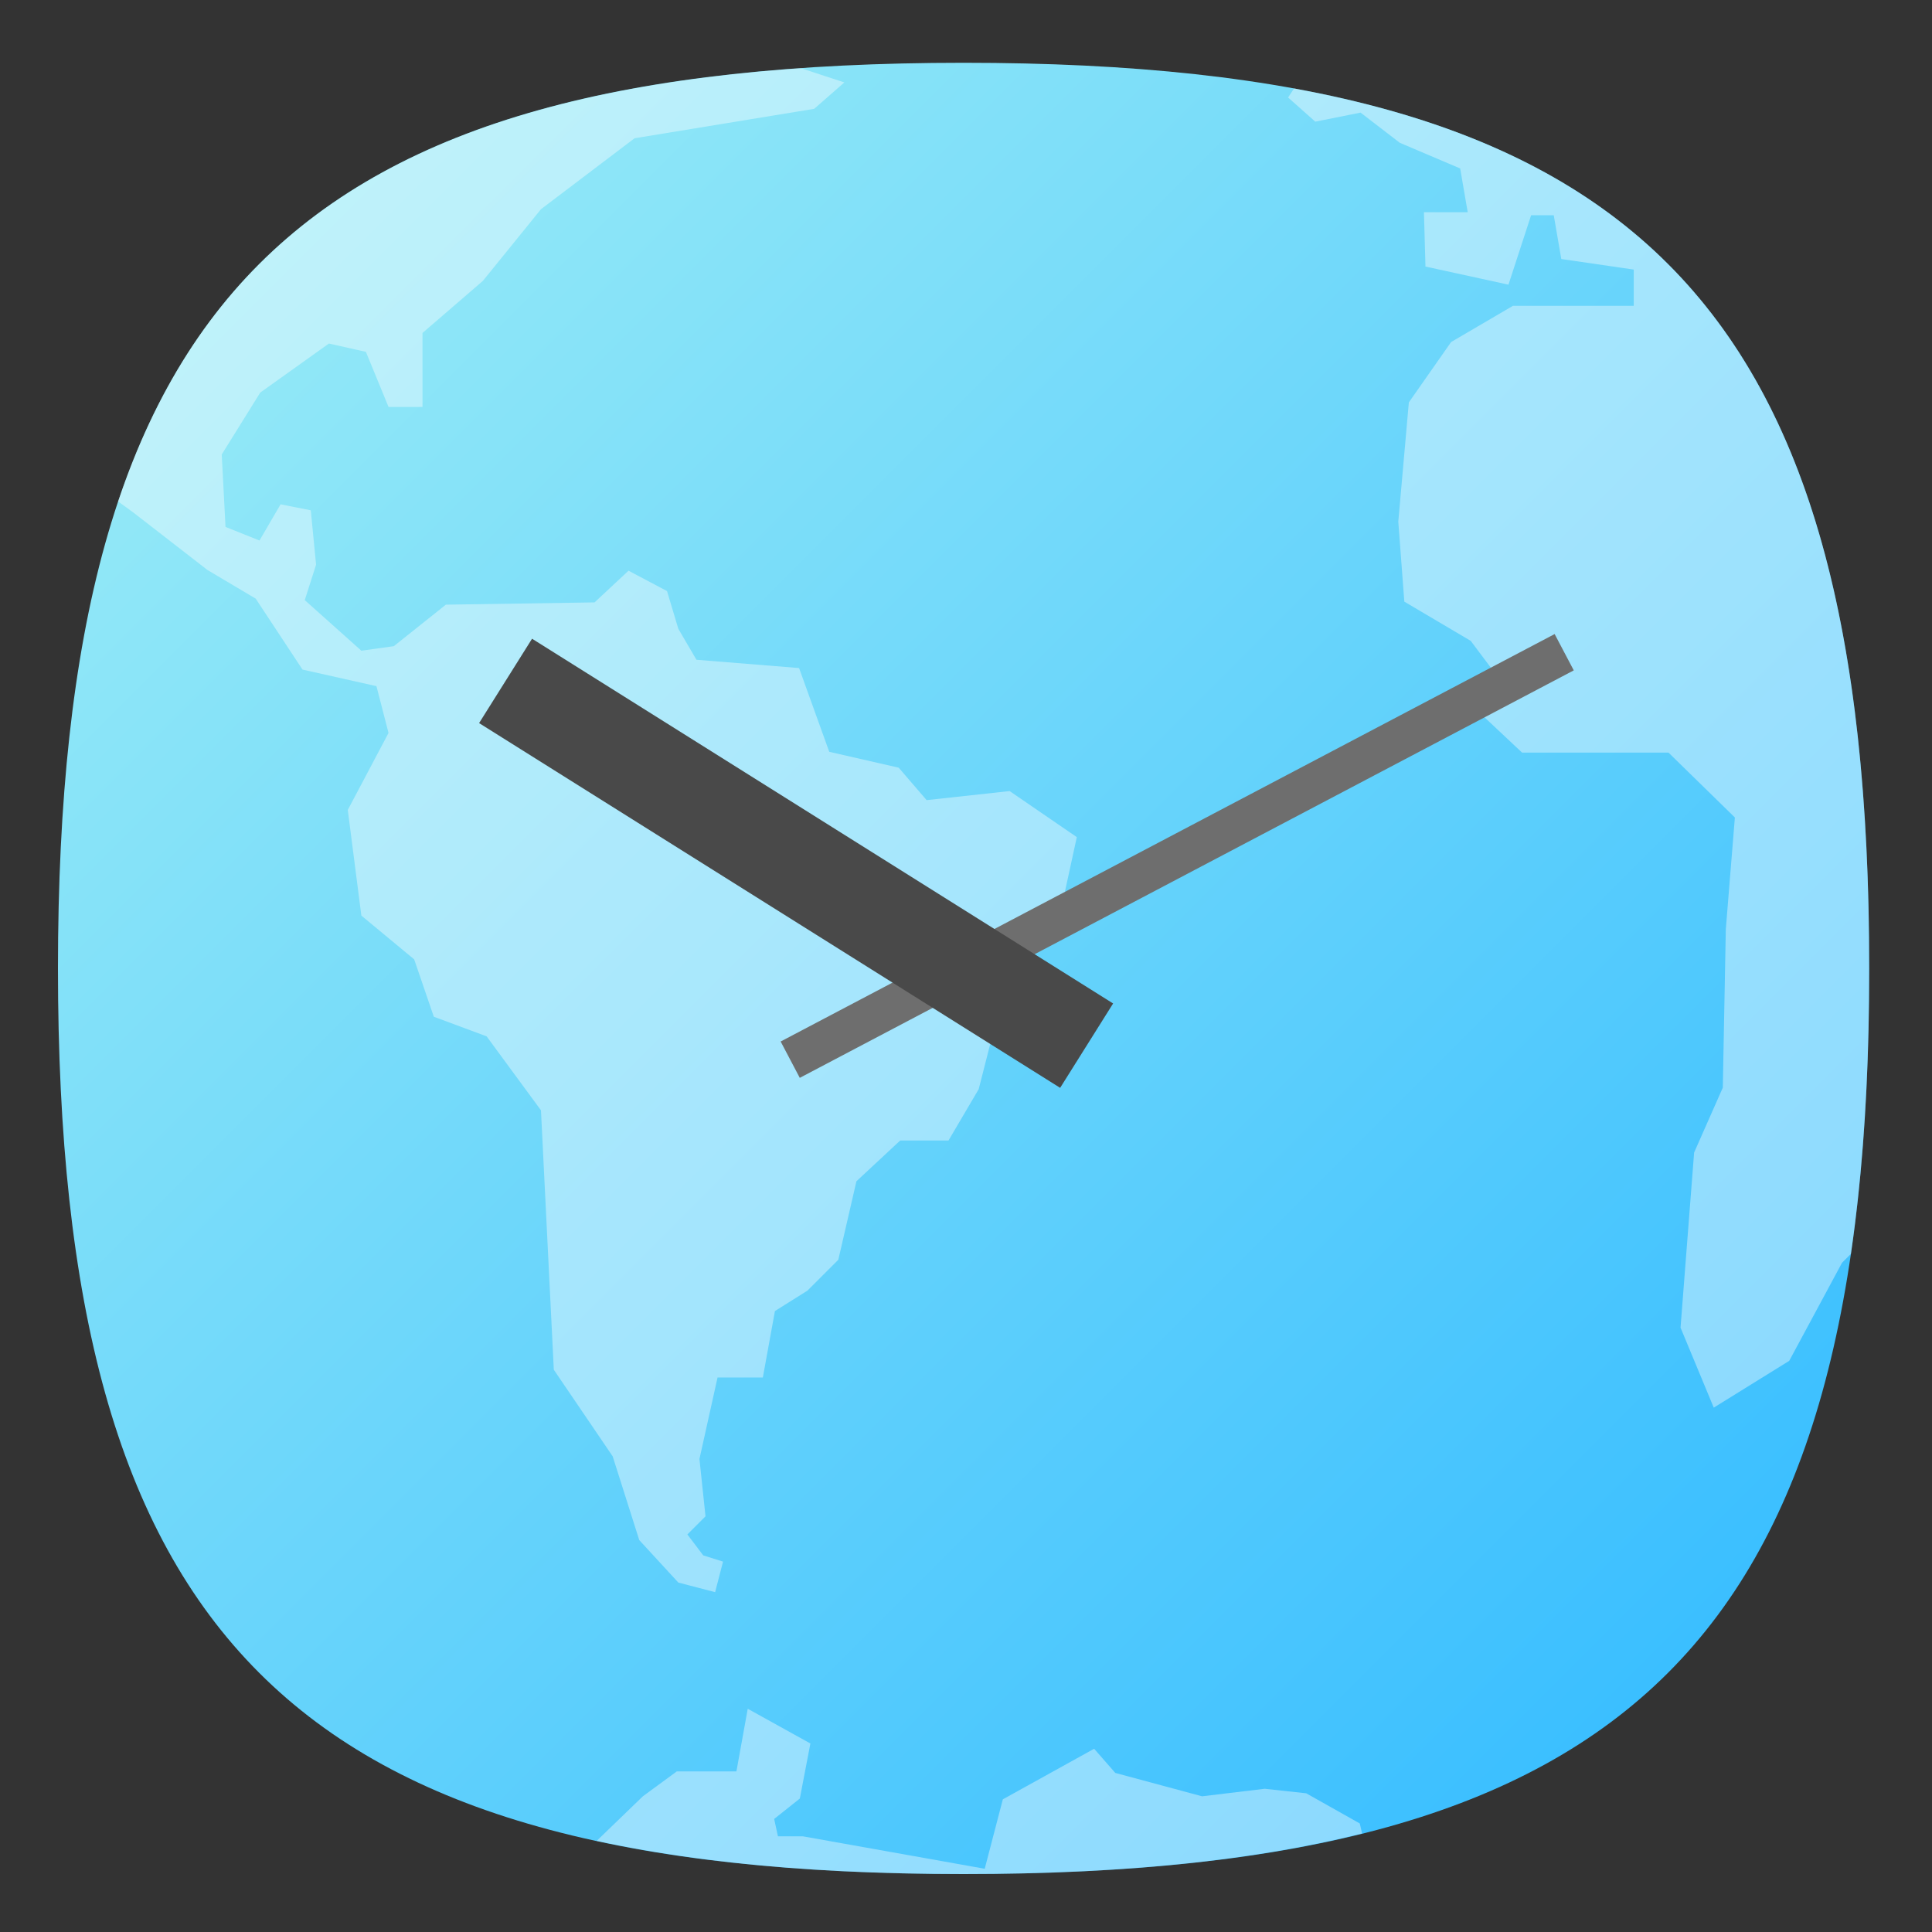 <?xml version="1.0" encoding="UTF-8" standalone="no"?>
<svg
   xmlns:dc="http://purl.org/dc/elements/1.1/"
   xmlns:cc="http://creativecommons.org/ns#"
   xmlns:rdf="http://www.w3.org/1999/02/22-rdf-syntax-ns#"
   xmlns:svg="http://www.w3.org/2000/svg"
   xmlns="http://www.w3.org/2000/svg"
   xmlns:sodipodi="http://sodipodi.sourceforge.net/DTD/sodipodi-0.dtd"
   xmlns:inkscape="http://www.inkscape.org/namespaces/inkscape"
   viewBox="0 0 133.333 133.333"
   height="133.333"
   width="133.333"
   xml:space="preserve"
   id="svg2"
   version="1.1"
   sodipodi:docname="harbour-worldclock.svg"
   inkscape:version="0.92.2 2405546, 2018-03-11"><rect x="0" y="0" width="133.333" height="133.333" fill="#333333" stroke="none"/><sodipodi:namedview
     pagecolor="#ffffff"
     bordercolor="#666666"
     borderopacity="1"
     objecttolerance="10"
     gridtolerance="10"
     guidetolerance="10"
     inkscape:pageopacity="0"
     inkscape:pageshadow="2"
     inkscape:window-width="1366"
     inkscape:window-height="706"
     id="namedview78"
     showgrid="false"
     inkscape:zoom="1.7700001"
     inkscape:cx="66.666664"
     inkscape:cy="66.666664"
     inkscape:window-x="0"
     inkscape:window-y="34"
     inkscape:window-maximized="1"
     inkscape:current-layer="svg2" /><defs
     id="defs6"><clipPath
       id="clipPath18"
       clipPathUnits="userSpaceOnUse"><path
         id="path16"
         d="M 50,100 C 12.956,100 0,87.039 0,50 v 0 C 0,12.961 12.956,0 50,0 v 0 c 37.045,0 50,12.961 50,50 v 0 c 0,37.044 -12.955,50 -50,50 z" /></clipPath><linearGradient
       id="linearGradient30"
       spreadMethod="pad"
       gradientTransform="matrix(77.781,-77.781,-77.781,-77.781,11.11,88.891)"
       gradientUnits="userSpaceOnUse"
       y2="0"
       x2="1"
       y1="0"
       x1="0"><stop
         id="stop24"
         offset="0"
         style="stop-opacity:1;stop-color:#94e9f7" /><stop
         id="stop26"
         offset="0"
         style="stop-opacity:1;stop-color:#94e9f7" /><stop
         id="stop28"
         offset="1"
         style="stop-opacity:1;stop-color:#3bbfff" /></linearGradient><clipPath
       id="clipPath40"
       clipPathUnits="userSpaceOnUse"><path
         id="path38"
         d="M 0,100 H 100 V 0 H 0 Z" /></clipPath><clipPath
       id="clipPath48"
       clipPathUnits="userSpaceOnUse"><path
         id="path46"
         d="M 3.321,99.7 H 56.25 V 15.562 H 3.321 Z" /></clipPath><clipPath
       id="clipPath64"
       clipPathUnits="userSpaceOnUse"><path
         id="path62"
         d="M 67.917,98.581 H 100 V 25.75 H 67.917 Z" /></clipPath><clipPath
       id="clipPath80"
       clipPathUnits="userSpaceOnUse"><path
         id="path78"
         d="M 50,50.416 23.251,63.544 41.356,45.439 40.956,43.958 79.943,4.972 C 94.372,11.651 100,25.599 100,50 v 0 c 0,0.376 -0.01,0.735 -0.013,1.106 v 0 L 82.633,68.46 Z" /></clipPath><clipPath
       id="clipPath88"
       clipPathUnits="userSpaceOnUse"><path
         id="path86"
         d="M -32768,32767 H 32767 V -32768 H -32768 Z" /></clipPath><linearGradient
       id="linearGradient96"
       spreadMethod="pad"
       gradientTransform="matrix(59.034,-59.034,-59.034,-59.034,38.855,79.149)"
       gradientUnits="userSpaceOnUse"
       y2="0"
       x2="1"
       y1="0"
       x1="0"><stop
         id="stop90"
         offset="0"
         style="stop-opacity:0.12;stop-color:#ffffff" /><stop
         id="stop92"
         offset="0"
         style="stop-opacity:0.12;stop-color:#ffffff" /><stop
         id="stop94"
         offset="1"
         style="stop-opacity:0;stop-color:#ffffff" /></linearGradient><mask
       id="mask98"
       height="1"
       width="1"
       y="0"
       x="0"
       maskUnits="userSpaceOnUse"><g
         id="g108"><g
           id="g106"
           clip-path="url(#clipPath88)"><g
             id="g104"><g
               id="g102"><path
                 id="path100"
                 style="fill:url(#linearGradient96);stroke:none"
                 d="M -32768,32767 H 32767 V -32768 H -32768 Z" /></g></g></g></g></mask><linearGradient
       id="linearGradient120"
       spreadMethod="pad"
       gradientTransform="matrix(59.034,-59.034,-59.034,-59.034,38.855,79.149)"
       gradientUnits="userSpaceOnUse"
       y2="0"
       x2="1"
       y1="0"
       x1="0"><stop
         id="stop114"
         offset="0"
         style="stop-opacity:1;stop-color:#000000" /><stop
         id="stop116"
         offset="0"
         style="stop-opacity:1;stop-color:#000000" /><stop
         id="stop118"
         offset="1"
         style="stop-opacity:1;stop-color:#000000" /></linearGradient><clipPath
       id="clipPath130"
       clipPathUnits="userSpaceOnUse"><path
         id="path128"
         d="M 0,100 H 100 V 0 H 0 Z" /></clipPath><clipPath
       id="clipPath138"
       clipPathUnits="userSpaceOnUse"><path
         id="path136"
         d="M 29.743,9.125 H 72.001 V 0 H 29.743 Z" /></clipPath></defs><g
     transform="matrix(1.25,0,0,-1.25,4,129.333)"
     id="g10"><g
       id="g12"><g
         clip-path="url(#clipPath18)"
         id="g14"><g
           id="g20"><g
             id="g22"><path
               id="path32"
               style="fill:url(#linearGradient30);stroke:none"
               d="M 50,100 C 12.956,100 0,87.039 0,50 v 0 C 0,12.961 12.956,0 50,0 v 0 c 37.045,0 50,12.961 50,50 v 0 c 0,37.044 -12.955,50 -50,50 z"
               inkscape:connector-curvature="0" /></g></g></g></g><g
       id="g34"><g
         clip-path="url(#clipPath40)"
         id="g36"><g
           id="g42"><g
             id="g44" /><g
             id="g56"><g
               style="opacity:0.4"
               id="g54"
               clip-path="url(#clipPath48)"><g
                 id="g52"
                 transform="translate(47.959,59.291)"><path
                   id="path50"
                   style="fill:#ffffff;fill-opacity:1;fill-rule:nonzero;stroke:none"
                   d="m 0,0 -1.542,1.792 -3.833,0.875 -1.667,4.625 -5.666,0.458 -1,1.708 -0.625,2.084 -2.125,1.125 -1.875,-1.75 -8.209,-0.125 -2.875,-2.292 -1.791,-0.25 -3.125,2.792 0.625,1.958 -0.292,3 -1.667,0.333 -1.166,-2 -1.875,0.75 -0.209,4 2.125,3.417 3.792,2.708 2.042,-0.458 1.25,-3.042 h 1.875 v 4.084 l 3.333,2.875 3.208,3.958 5.167,3.917 9.917,1.625 1.666,1.458 -2.395,0.784 c -20.896,-1.457 -32.529,-8.484 -37.7,-23.919 l 0.845,-0.615 4.084,-3.167 2.666,-1.583 2.584,-3.917 4.083,-0.916 0.667,-2.584 -2.25,-4.25 0.75,-5.833 2.916,-2.417 1.084,-3.166 2.916,-1.084 3,-4.083 0.709,-14.323 3.25,-4.781 1.468,-4.625 2.157,-2.344 2.031,-0.531 0.437,1.687 -1.093,0.344 -0.875,1.156 1,1 -0.334,3.167 1,4.5 h 2.5 l 0.667,3.667 1.792,1.125 1.708,1.708 1,4.333 2.417,2.25 h 2.666 l 1.667,2.834 1,3.916 -0.583,3.834 4.166,2.333 0.834,3.833 L 4.583,0.5 Z"
                   inkscape:connector-curvature="0" /></g></g></g></g><g
           id="g58"><g
             id="g60" /><g
             id="g72"><g
               style="opacity:0.4"
               id="g70"
               clip-path="url(#clipPath64)"><g
                 id="g68"
                 transform="translate(68.244,98.581)"><path
                   id="path66"
                   style="fill:#ffffff;fill-opacity:1;fill-rule:nonzero;stroke:none"
                   d="m 0,0 -0.327,-0.498 1.5,-1.333 2.5,0.5 2.166,-1.667 3.334,-1.417 0.416,-2.416 H 7.173 l 0.083,-3 4.583,-1 1.25,3.833 h 1.25 l 0.417,-2.417 4,-0.583 v -2 h -6.667 l -3.416,-2 -2.334,-3.333 -0.583,-6.584 0.333,-4.416 3.667,-2.167 1.5,-2 -1.417,-1.583 2.75,-2.584 h 8.084 l 3.666,-3.583 -0.5,-6.167 -0.166,-8.749 -1.584,-3.584 -0.75,-9.666 1.834,-4.417 4.166,2.583 2.917,5.417 0.489,0.489 c 0.687,4.685 1.011,9.923 1.011,15.761 C 31.756,-18.429 23.17,-4.238 0,0"
                   inkscape:connector-curvature="0" /></g></g></g></g></g></g><g
       id="g74"><g
         clip-path="url(#clipPath80)"
         id="g76"><g
           id="g82"><g
             id="g84" /><g
             mask="url(#mask98)"
             id="g110"><g
               id="g112"><path
                 id="path122"
                 style="fill:url(#linearGradient120);stroke:none"
                 d="M 50,50.416 23.251,63.544 41.356,45.439 40.956,43.958 79.943,4.972 C 94.372,11.651 100,25.599 100,50 v 0 c 0,0.376 -0.01,0.735 -0.013,1.106 v 0 L 82.633,68.46 Z"
                 inkscape:connector-curvature="0" /></g></g></g></g></g><g
       id="g124"><g
         clip-path="url(#clipPath130)"
         id="g126"><g
           id="g132"><g
             id="g134" /><g
             id="g146"><g
               style="opacity:0.4"
               id="g144"
               clip-path="url(#clipPath138)"><g
                 id="g142"
                 transform="translate(50)"><path
                   id="path140"
                   style="fill:#ffffff;fill-opacity:1;fill-rule:nonzero;stroke:none"
                   d="M 0,0 C 8.587,0 15.864,0.707 22.001,2.238 L 21.875,2.792 18.917,4.458 16.625,4.708 13.167,4.292 8.375,5.583 7.208,6.917 2.167,4.125 1.167,0.292 -8.875,2.083 h -1.375 l -0.208,0.959 1.416,1.125 0.584,3.041 -3.459,1.917 -0.625,-3.458 h -3.291 L -17.708,4.292 -20.257,1.83 C -14.496,0.581 -7.786,0 0,0"
                   inkscape:connector-curvature="0" /></g></g></g></g><g
           transform="translate(40.956,43.958)"
           id="g148"><path
             id="path150"
             style="fill:#6e6e6e;fill-opacity:1;fill-rule:nonzero;stroke:none"
             d="m 0,0 -1.056,2.006 42.732,22.496 1.056,-2.005 z"
             inkscape:connector-curvature="0" /></g><g
           transform="translate(23.251,63.544)"
           id="g152"><path
             id="path154"
             style="fill:#494949;fill-opacity:1;fill-rule:nonzero;stroke:none"
             d="M 0,0 2.924,4.658 35.004,-15.48 32.08,-20.138 Z"
             inkscape:connector-curvature="0" /></g></g></g></g></svg>